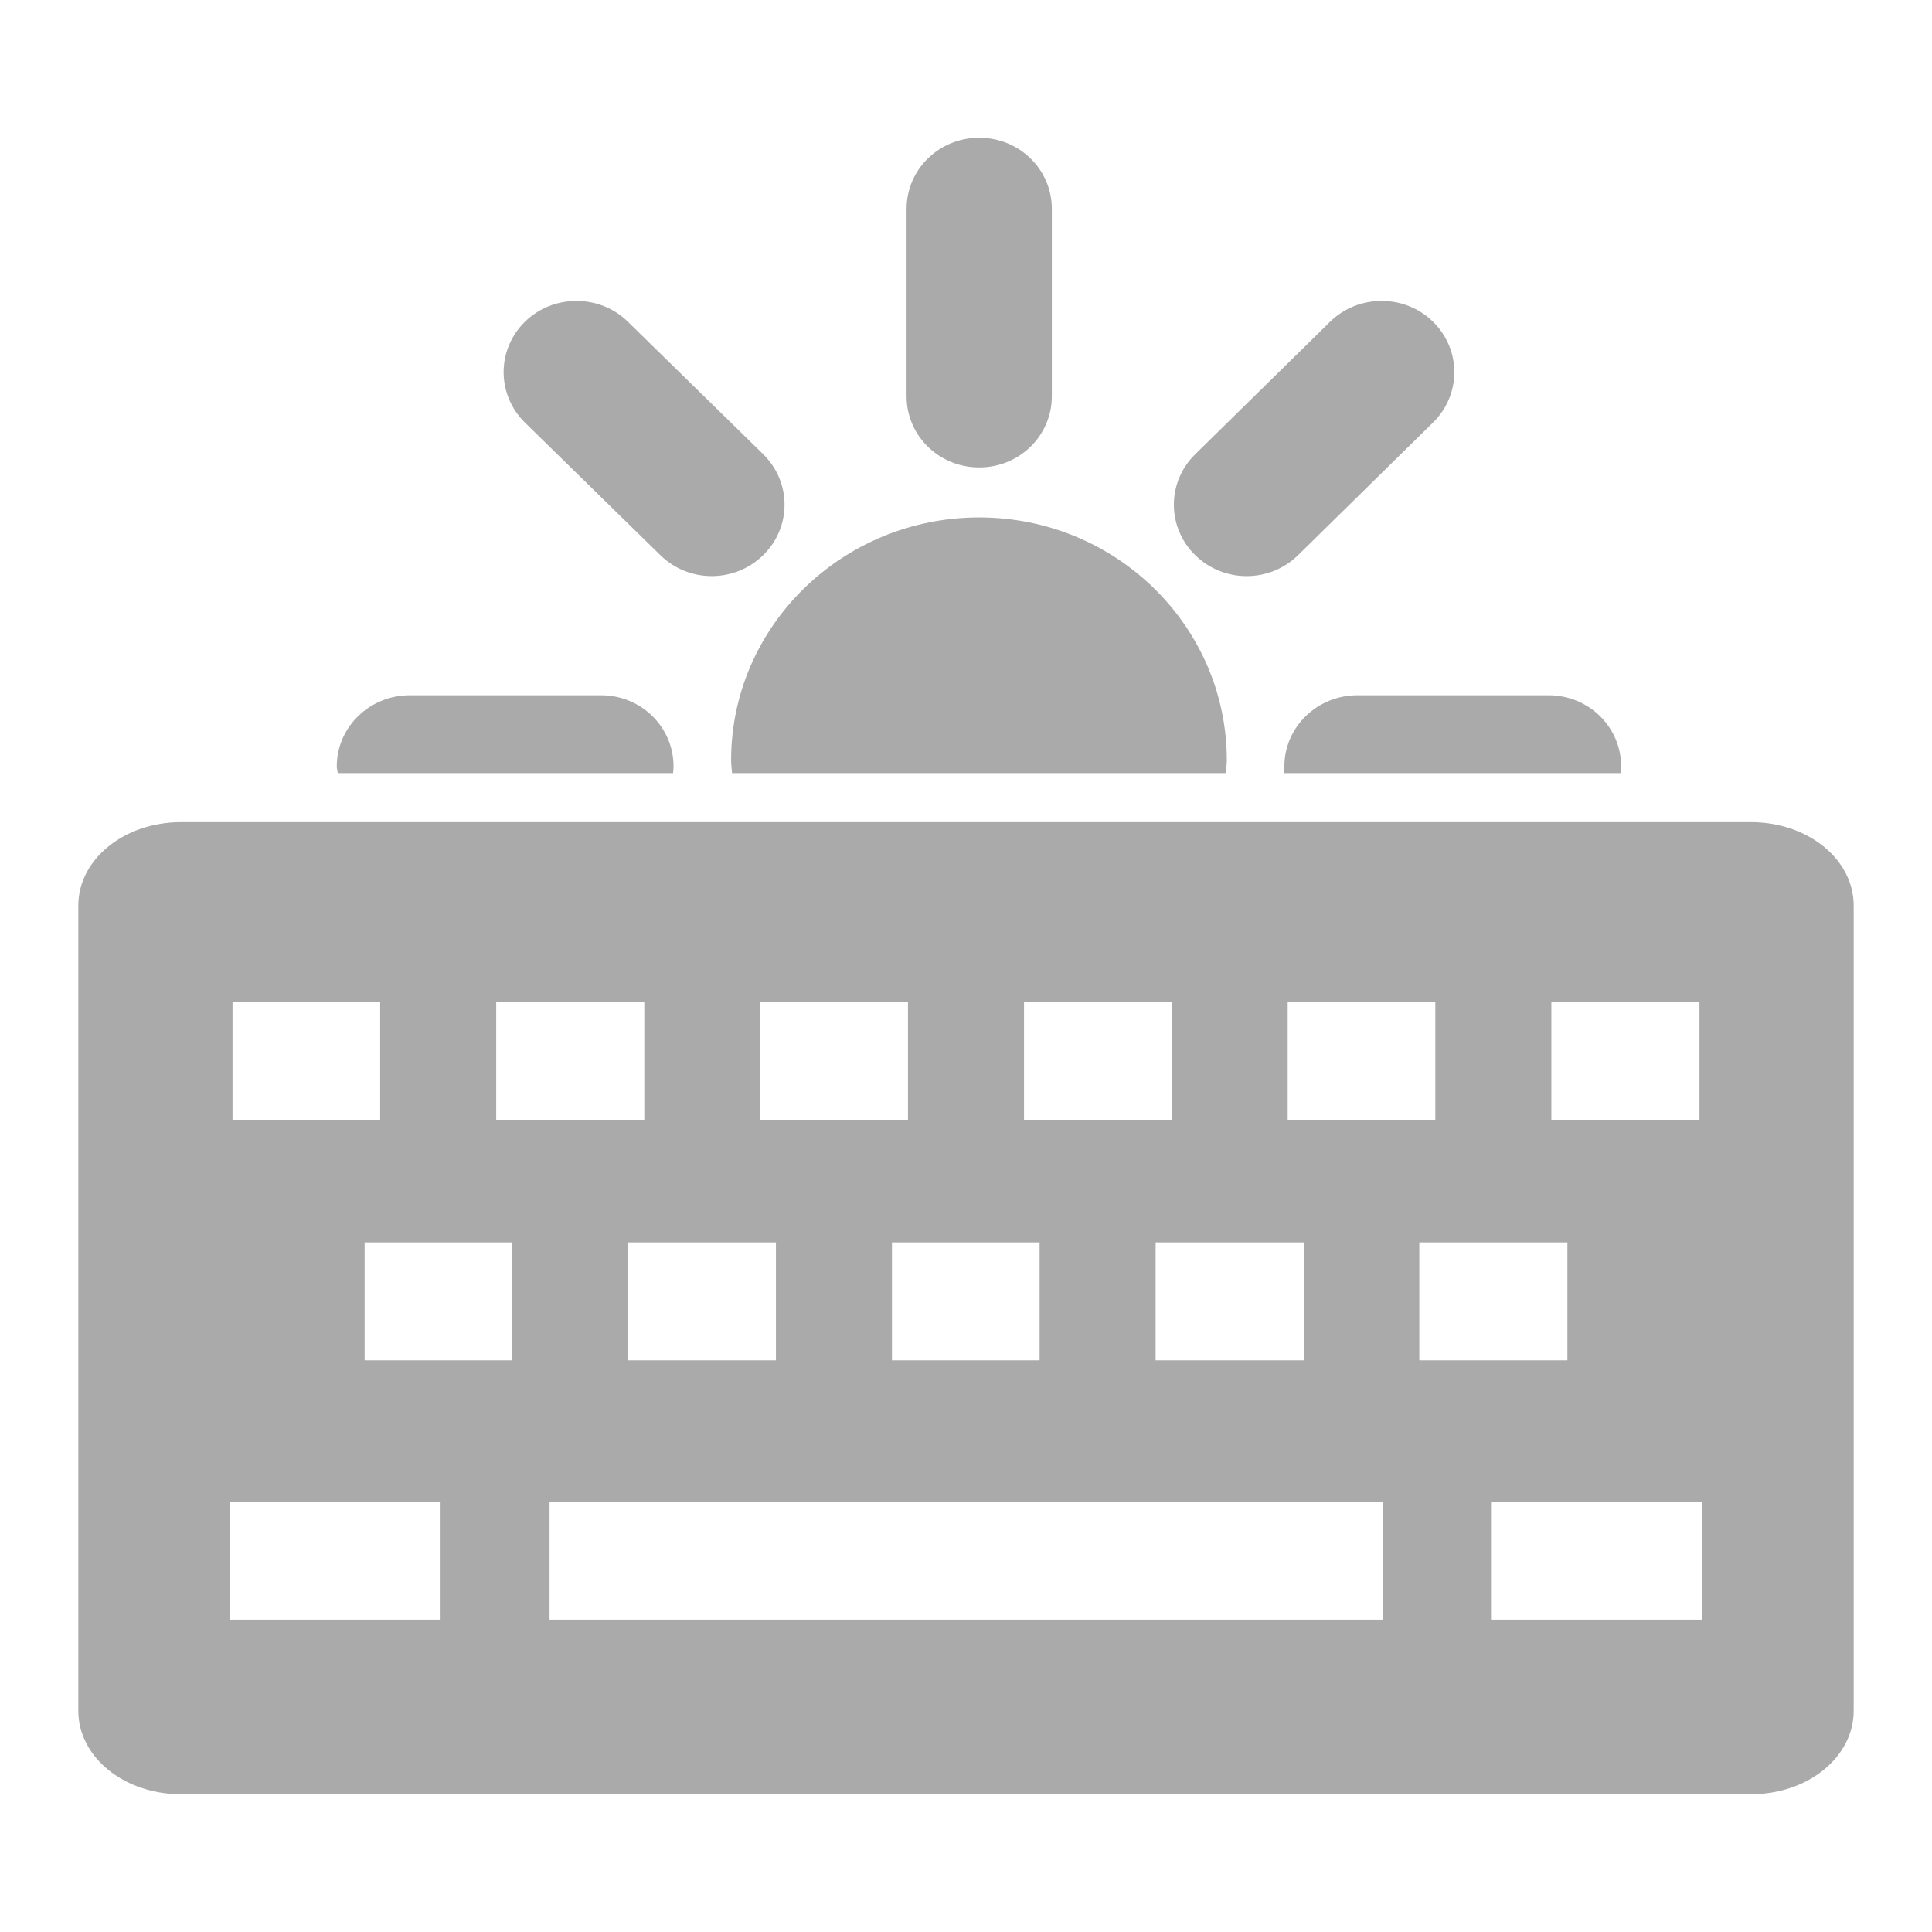 <?xml version="1.0" encoding="UTF-8" standalone="no"?>
<svg xmlns:dc="http://purl.org/dc/elements/1.1/"
     xmlns:cc="http://creativecommons.org/ns#"
     xmlns:rdf="http://www.w3.org/1999/02/22-rdf-syntax-ns#"
     xmlns:svg="http://www.w3.org/2000/svg"
     xmlns="http://www.w3.org/2000/svg"
     xmlns:xlink="http://www.w3.org/1999/xlink"
     width="128" height="128" version="1.1">
    <title>Keyboard brightness Icon</title>
    <desc>This is shape (source) for Clarity vector icon theme for gtk</desc>
    <path d="m 64.875,9.125 c -2.67,0 -4.812,2.103 -4.812,4.719 l 0,12.406 c 0,2.615 2.142,4.719 4.812,4.719 2.67,0 4.812,-2.103 4.812,-4.719 l 0,-12.406 C 69.688,11.228 67.545,9.125 64.875,9.125 z M 38.188,19.938 c -1.232,0 -2.462,0.45 -3.406,1.375 -1.888,1.849 -1.888,4.838 0,6.688 L 43.75,36.781 c 1.888,1.849 4.924,1.849 6.812,0 1.888,-1.849 1.888,-4.838 0,-6.688 L 41.594,21.312 c -0.944,-0.925 -2.174,-1.375 -3.406,-1.375 z m 53.344,0 c -1.232,0 -2.462,0.45 -3.406,1.375 l -8.938,8.781 c -1.888,1.849 -1.888,4.838 0,6.688 1.888,1.849 4.924,1.849 6.812,0 L 94.938,28 c 1.888,-1.849 1.888,-4.838 0,-6.688 -0.944,-0.925 -2.174,-1.375 -3.406,-1.375 z M 64.875,34.281 c -9.07,0 -16.438,7.21 -16.438,16.094 0,0.283 0.048,0.564 0.062,0.844 l 32.719,0 c 0.015,-0.28 0.062,-0.561 0.062,-0.844 0,-8.884 -7.336,-16.094 -16.406,-16.094 z M 27.156,46.062 c -2.67,0 -4.844,2.103 -4.844,4.719 0,0.148 0.049,0.293 0.062,0.438 l 22.219,0 c 0.013,-0.144 0.031,-0.29 0.031,-0.438 0,-2.615 -2.142,-4.719 -4.812,-4.719 l -12.656,0 z m 62.781,0 c -2.67,0 -4.844,2.103 -4.844,4.719 0,0.143 -0.013,0.298 0,0.438 l 22.281,0 c 0.013,-0.144 0.031,-0.29 0.031,-0.438 0,-2.615 -2.142,-4.719 -4.812,-4.719 l -12.656,0 z M 12,54.469 c -3.778,0 -6.812,2.462 -6.812,5.531 l 0,53.344 c 0,3.07 3.034,5.531 6.812,5.531 l 104,0 c 3.778,0 6.812,-2.462 6.812,-5.531 l 0,-53.344 c 0,-3.07 -3.034,-5.531 -6.812,-5.531 l -104,0 z m 3.406,11.938 9.781,0 0,7.781 -9.781,0 0,-7.781 z m 17.469,0 9.812,0 0,7.781 -9.812,0 0,-7.781 z m 17.469,0 9.812,0 0,7.781 -9.812,0 0,-7.781 z m 17.5,0 9.781,0 0,7.781 -9.781,0 0,-7.781 z m 17.469,0 9.781,0 0,7.781 -9.781,0 0,-7.781 z m 17.469,0 9.812,0 0,7.781 -9.812,0 0,-7.781 z m -78.625,15.906 9.781,0 0,7.812 -9.781,0 0,-7.812 z m 17.469,0 9.781,0 0,7.812 -9.781,0 0,-7.812 z m 17.469,0 9.781,0 0,7.812 -9.781,0 0,-7.812 z m 17.469,0 9.812,0 0,7.812 -9.812,0 0,-7.812 z m 17.469,0 9.812,0 0,7.812 -9.812,0 0,-7.812 z m -78.812,17.219 13.969,0 0,7.781 -13.969,0 0,-7.781 z m 21.188,0 55.188,0 0,7.781 -55.188,0 0,-7.781 z m 62.375,0 14,0 0,7.781 -14,0 0,-7.781 z" style="fill:#aaaaaa"/>
</svg>